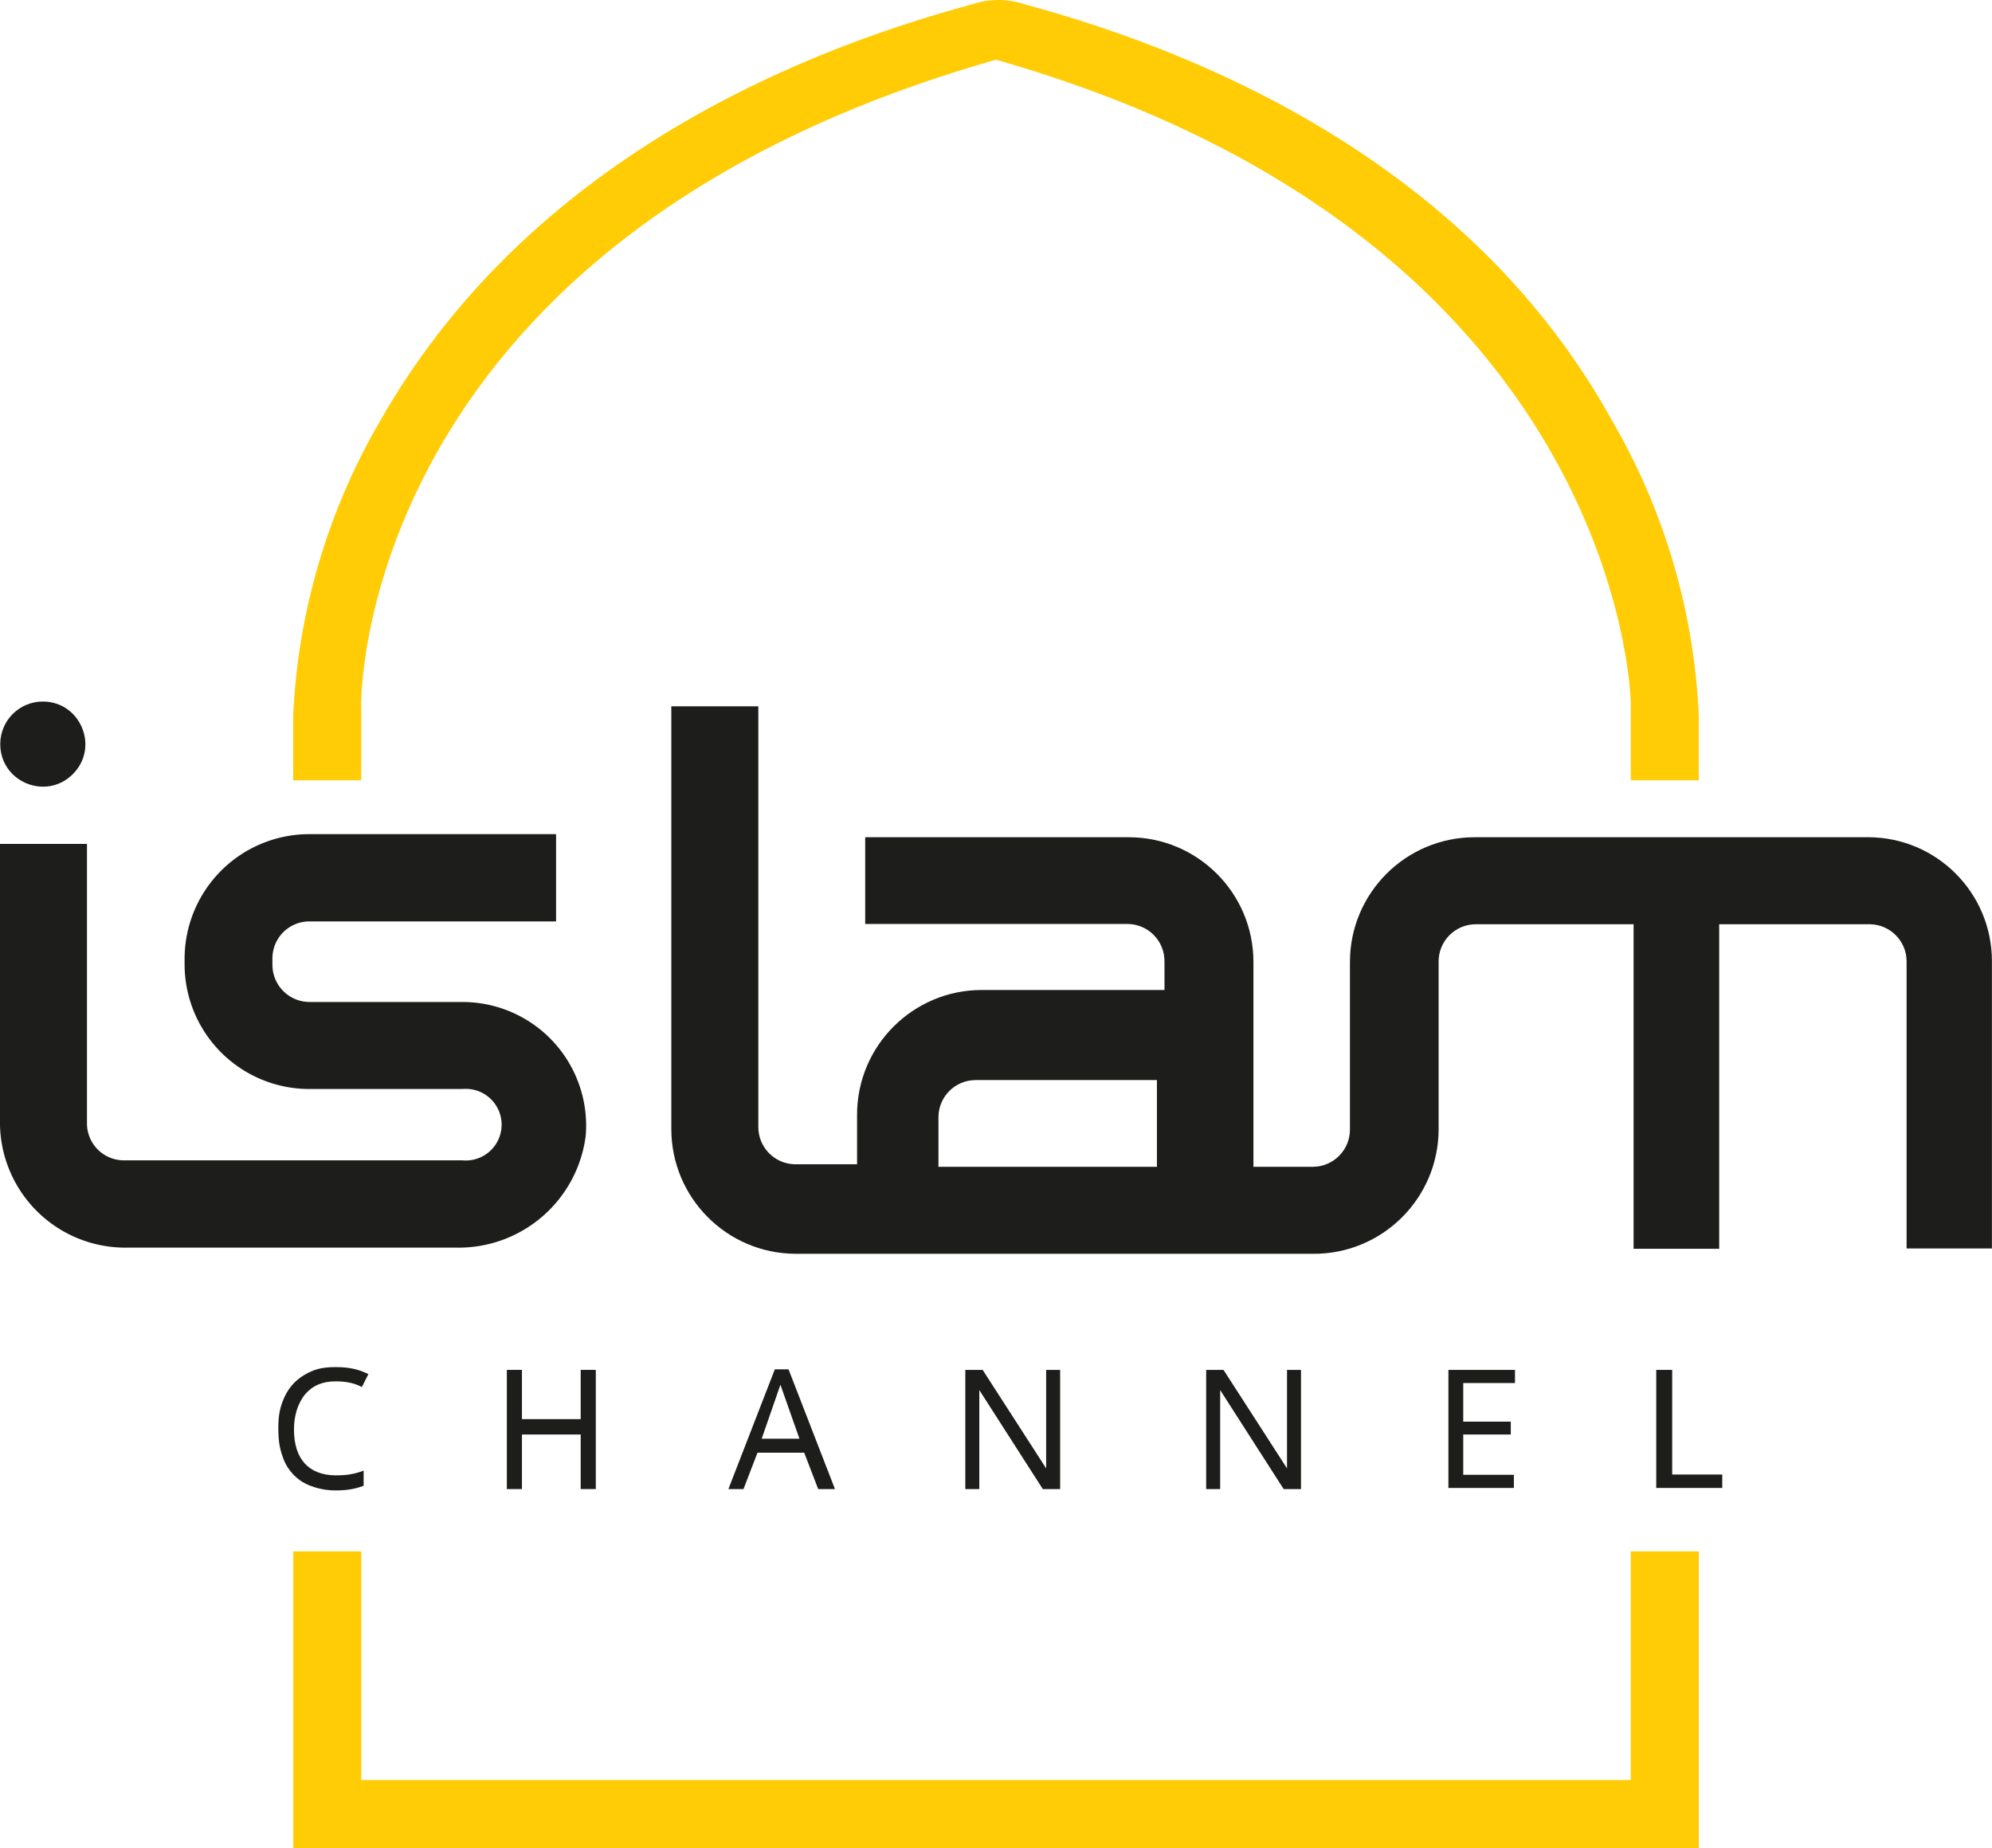 <svg width="800" height="742.09" version="1.1" viewBox="0 0 800 742.09" xmlns="http://www.w3.org/2000/svg">
 <g fill="#1d1d1b" stroke-width="11.234">
  <path class="cls-1" d="m185.8 402.36h-61.562a14.941 14.941 0 0 1-14.829-14.941v-2.584a14.829 14.829 0 0 1 14.829-14.829h99.084v-35.05h-99.084a50.104 50.104 0 0 0-50.104 50.104v2.135a50.104 50.104 0 0 0 50.104 50.104h61.562a14.38 14.38 0 1 1 0 28.647h-136.04a14.829 14.829 0 0 1-14.829-14.717v-112.34h-34.938v112.34a50.328 50.328 0 0 0 49.767 49.767h133.46a51.452 51.452 0 0 0 52.013-44.936 49.654 49.654 0 0 0-49.43-53.699"/>
  <path class="cls-1" d="m592.25 336.2c-27.672 0-50.104 22.432-50.104 50.104v67.404c-0.061 8.164-6.665 14.768-14.829 14.829h-23.928v-82.233c0-27.672-22.432-50.104-50.104-50.104h-105.82v34.825h105.37c8.341 0.06 15.018 6.939 14.829 15.278v11.234h-73.358c-27.672 0-50.104 22.432-50.104 50.104l-1.9e-4 19.884h-24.827c-8.208-0.062-14.829-6.733-14.829-14.941v-168.96h-34.938v169.75c-6.2e-4 27.54 22.226 49.918 49.767 50.104h207.94c27.803 0.187 50.442-22.299 50.441-50.104v-67.404c0.061-8.164 6.665-14.768 14.829-14.828h63.472v130.31h34.376v-130.31l60.439-3.9e-4c8.164 0.061 14.768 6.664 14.829 14.828v115.37h34.264v-115.49c-0.056-27.397-22.257-49.592-49.654-49.654zm-215.36 112.34c0.061-8.164 6.665-14.768 14.829-14.829h72.909v34.825h-87.738z"/>
  <path class="cls-1" d="m29.213 310.9c10.811-10.74 3.208-29.189-12.034-29.189-9.387-2e-4 -17.014 7.577-17.076 16.963-0.1 15.24 18.298 22.966 29.11 12.226z"/>
  <path class="cls-1" d="m134.69 554.7c-5.146 0-9.109 1.657-12.133 5.168-3.219 3.988-4.494 9.04-4.494 14.155 0 12.028 6.074 18.274 16.559 18.42 4.596 0 7.527-0.434 11.414-1.906v6.067c-3.752 1.489-7.42 1.893-11.414 1.893-4.497 0-9.384-1.204-13.076-3.354-3.281-2.027-5.867-5.005-7.414-8.538-1.655-4.18-2.359-7.376-2.359-13.144 0-5.436 0.749-8.721 2.584-12.694 1.677-3.618 4.421-6.636 7.864-8.65 3.776-2.206 6.961-3.146 12.47-3.146 5.642 0 9.123 0.834 13.256 2.808l-2.608 5.192c-3.534-1.869-7.093-2.266-10.648-2.271z"/>
  <path class="cls-1" d="m233.21 550.09v19.772h-23.591v-19.772h-6.066v47.857h6.066v-21.906h23.591v21.906h6.066v-47.857z"/>
  <path class="cls-1" d="m328.59 597.95-5.617-14.604h-18.761l-5.617 14.604h-6.066l18.648-48.082h5.505l18.648 48.082zm-7.527-20.221-7.639-21.682-7.527 21.682z"/>
  <path class="cls-1" d="m425.76 597.95h-6.965l-25.501-39.768v39.768h-5.617v-47.857h6.965l25.501 39.544v-39.544h5.617z"/>
  <path class="cls-1" d="m522.49 597.95h-6.965l-25.501-39.768v39.768h-5.617v-47.857h6.965l25.501 39.544v-39.544h5.617z"/>
  <path class="cls-1" d="m581.69 597.5h26.288v-5.28l-20.333 4.3e-4v-16.177h19.098v-5.168h-19.098v-15.503h20.783v-5.28h-26.737z"/>
  <path class="cls-1" d="m665.16 550.09v47.407h26.512v-5.392h-20.109v-42.015z"/>
 </g>
 <g fill="#ffcc05" stroke-width="25.834">
  <path d="m400.9 0c-3.49 0-6.981 0.561-10.334 1.684-77.502 20.926-180.84 66.91-237.93 167.4-20.929 35.892-32.892 76.302-34.875 117.8v26.465h27.311v-30.834c0-7.825 3.009-186.9 254.93-258.54 251.01 71.632 254.93 256.43 254.93 258.24v31.133h27.311v-26.207c-1.901-41.677-13.868-82.274-34.877-118.32-55.543-100.49-159.4-146.48-236.12-167.15-3.353-1.122-6.842-1.684-10.332-1.684z"/>
  <path d="m117.77 622.97v119.12h564.47v-119.12h-27.311v91.808h-509.85v-91.808z"/>
 </g>
</svg>
